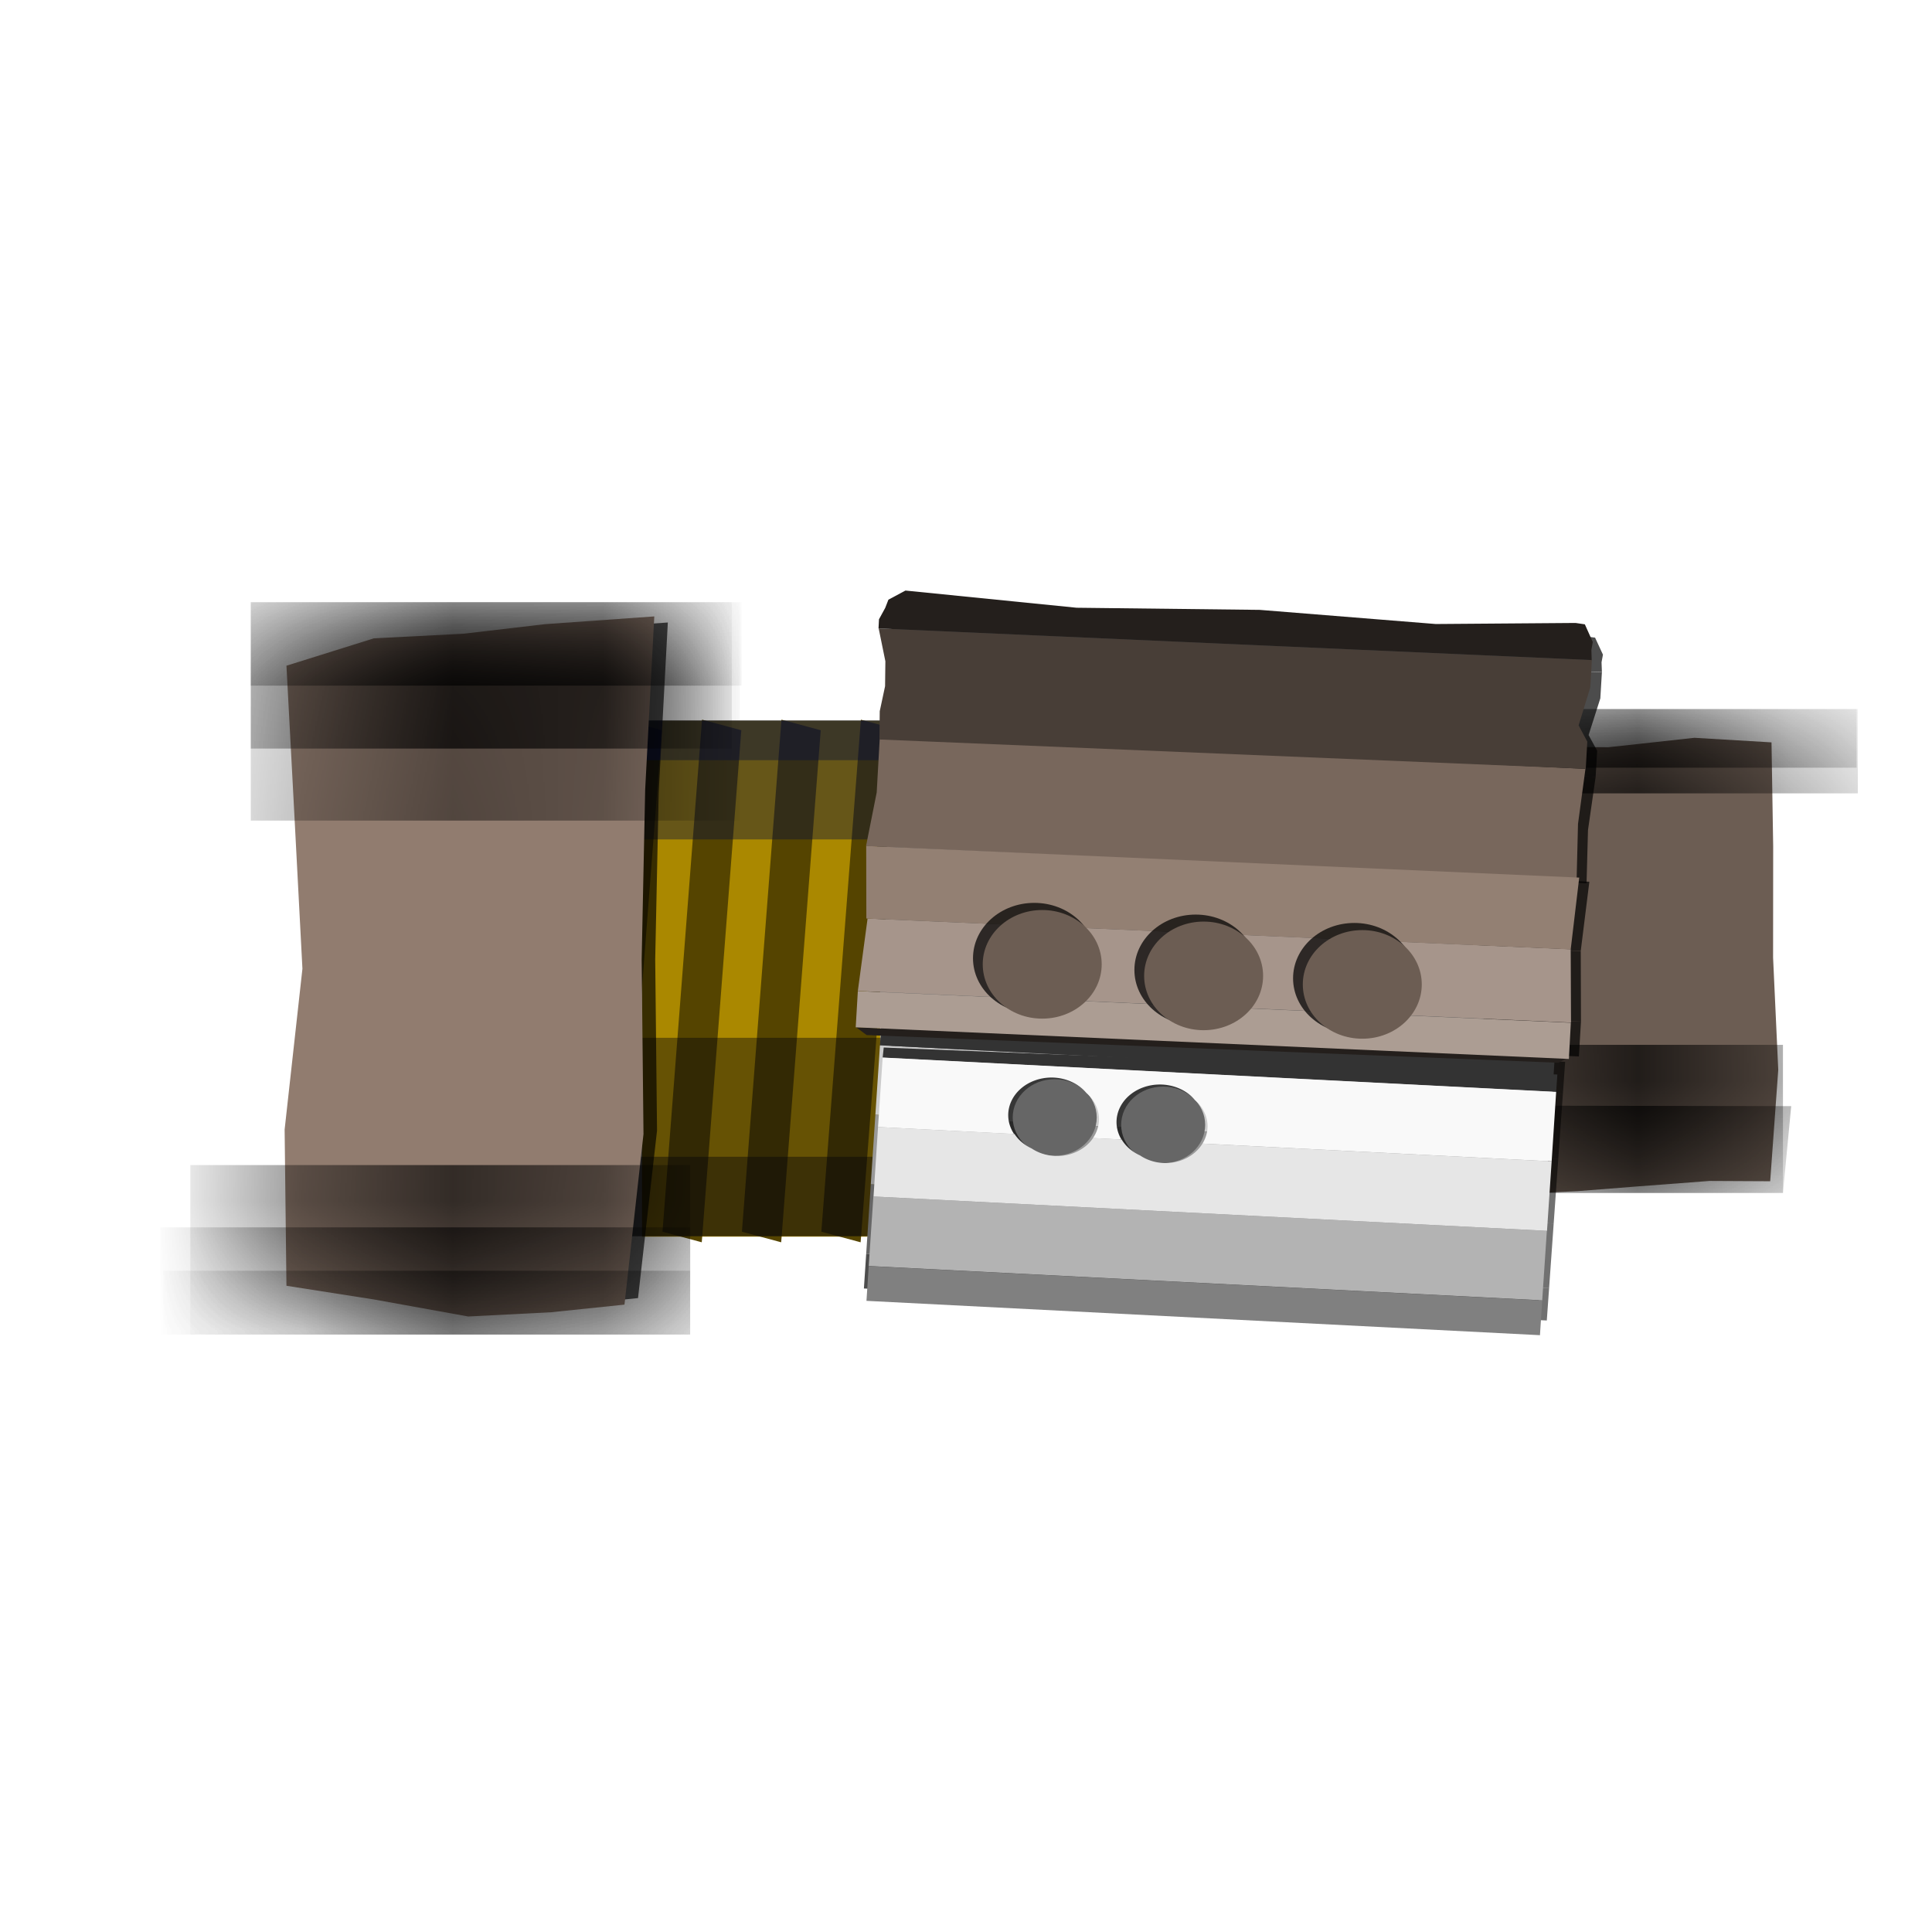<?xml version="1.0" encoding="UTF-8" standalone="no"?>
<svg
   xmlns:dc="http://purl.org/dc/elements/1.1/"
   xmlns:cc="http://creativecommons.org/ns#"
   xmlns:rdf="http://www.w3.org/1999/02/22-rdf-syntax-ns#"
   xmlns:svg="http://www.w3.org/2000/svg"
   xmlns="http://www.w3.org/2000/svg"
   xmlns:sodipodi="http://sodipodi.sourceforge.net/DTD/sodipodi-0.dtd"
   xmlns:inkscape="http://www.inkscape.org/namespaces/inkscape"
   width="48"
   height="48"
   viewBox="0 0 12.7 12.7"
   version="1.1"
   id="svg917"
   inkscape:version="1.0.1 (3bc2e813f5, 2020-09-07)"
   sodipodi:docname="rockThrower.svg"
   inkscape:export-filename="C:\Users\edhoc\Documents\Programming\td_game\client\img\towers\1-rock_thrower\rock_thrower_base.png"
   inkscape:export-xdpi="128"
   inkscape:export-ydpi="128">
  <defs
     id="defs911">
    <mask
       maskUnits="userSpaceOnUse"
       id="mask3263">
      <path
         id="path3265"
         style="fill:#6c5d53;fill-opacity:1;fill-rule:nonzero;stroke-width:0.447;stroke-miterlimit:4;stroke-dasharray:none"
         d="m 9.925,4.879 0.562,-0.032 0.55,0.003 0.573,-0.068 0.514,0.033 0.011,0.741 -6.35e-4,0.794 0.035,0.8 -0.054,0.794 -0.405,-0.002 -0.481,0.04 -0.399,0.034 -0.446,0.022 -0.115,-0.79 -0.115,-0.79 -0.115,-0.79 z"
         sodipodi:nodetypes="ccccccccccccccccc" />
    </mask>
    <mask
       maskUnits="userSpaceOnUse"
       id="mask3263-1">
      <path
         id="path3265-4"
         style="fill:#6c5d53;fill-opacity:1;fill-rule:nonzero;stroke-width:0.447;stroke-miterlimit:4;stroke-dasharray:none"
         d="m 9.925,4.879 0.562,-0.032 0.55,0.003 0.573,-0.068 0.514,0.033 0.011,0.741 -6.35e-4,0.794 0.035,0.8 -0.054,0.794 -0.405,-0.002 -0.481,0.04 -0.399,0.034 -0.446,0.022 -0.115,-0.79 -0.115,-0.79 -0.115,-0.79 z"
         sodipodi:nodetypes="ccccccccccccccccc" />
    </mask>
    <mask
       maskUnits="userSpaceOnUse"
       id="mask3339">
      <path
         id="path3341"
         style="fill:#6c5d53;fill-opacity:1;fill-rule:nonzero;stroke-width:0.447;stroke-miterlimit:4;stroke-dasharray:none"
         d="m 9.925,4.879 0.562,-0.032 0.55,0.003 0.573,-0.068 0.514,0.033 0.011,0.741 -6.35e-4,0.794 0.035,0.8 -0.054,0.794 -0.405,-0.002 -0.481,0.04 -0.399,0.034 -0.446,0.022 L 10.271,7.248 10.156,6.458 10.041,5.669 Z"
         sodipodi:nodetypes="ccccccccccccccccc" />
    </mask>
    <mask
       maskUnits="userSpaceOnUse"
       id="mask3339-7">
      <path
         id="path3341-9"
         style="fill:#6c5d53;fill-opacity:1;fill-rule:nonzero;stroke-width:0.447;stroke-miterlimit:4;stroke-dasharray:none"
         d="m 9.925,4.879 0.562,-0.032 0.55,0.003 0.573,-0.068 0.514,0.033 0.011,0.741 -6.35e-4,0.794 0.035,0.8 -0.054,0.794 -0.405,-0.002 -0.481,0.04 -0.399,0.034 -0.446,0.022 L 10.271,7.248 10.156,6.458 10.041,5.669 Z"
         sodipodi:nodetypes="ccccccccccccccccc" />
    </mask>
    <mask
       maskUnits="userSpaceOnUse"
       id="mask3382">
      <path
         id="path3384"
         style="fill:#6c5d53;fill-opacity:1;fill-rule:nonzero;stroke-width:0.314;stroke-miterlimit:4;stroke-dasharray:none"
         d="M 2.128,4.061 2.712,3.848 3.307,3.813 3.852,3.738 4.582,3.678 4.522,5.027 4.498,6.35 4.51,7.708 4.383,9.037 3.894,9.096 3.341,9.129 2.712,8.996 2.128,8.89 2.117,7.673 2.235,6.421 2.176,5.086 Z"
         sodipodi:nodetypes="ccccccccccccccccc" />
    </mask>
    <mask
       maskUnits="userSpaceOnUse"
       id="mask3382-4">
      <path
         id="path3384-9"
         style="fill:#6c5d53;fill-opacity:1;fill-rule:nonzero;stroke-width:0.314;stroke-miterlimit:4;stroke-dasharray:none"
         d="M 2.128,4.061 2.712,3.848 3.307,3.813 3.852,3.738 4.582,3.678 4.522,5.027 4.498,6.35 4.51,7.708 4.383,9.037 3.894,9.096 3.341,9.129 2.712,8.996 2.128,8.89 2.117,7.673 2.235,6.421 2.176,5.086 Z"
         sodipodi:nodetypes="ccccccccccccccccc" />
    </mask>
    <mask
       maskUnits="userSpaceOnUse"
       id="mask3382-4-1">
      <path
         id="path3384-9-5"
         style="fill:#6c5d53;fill-opacity:1;fill-rule:nonzero;stroke-width:0.314;stroke-miterlimit:4;stroke-dasharray:none"
         d="M 2.128,4.061 2.712,3.848 3.307,3.813 3.852,3.738 4.582,3.678 4.522,5.027 4.498,6.35 4.51,7.708 4.383,9.037 3.894,9.096 3.341,9.129 2.712,8.996 2.128,8.89 2.117,7.673 2.235,6.421 2.176,5.086 Z"
         sodipodi:nodetypes="ccccccccccccccccc" />
    </mask>
    <mask
       maskUnits="userSpaceOnUse"
       id="mask3445">
      <path
         id="path3447"
         style="fill:#917c6f;fill-opacity:1;fill-rule:nonzero;stroke-width:0.314;stroke-miterlimit:4;stroke-dasharray:none"
         d="M 2.128,4.061 2.712,3.848 3.307,3.813 3.852,3.738 4.582,3.678 4.522,5.027 4.498,6.35 4.51,7.708 4.383,9.037 3.894,9.096 3.341,9.129 2.712,8.996 2.128,8.89 2.117,7.673 2.235,6.421 2.176,5.086 Z"
         sodipodi:nodetypes="ccccccccccccccccc" />
    </mask>
    <mask
       maskUnits="userSpaceOnUse"
       id="mask3445-6">
      <path
         id="path3447-1"
         style="fill:#917c6f;fill-opacity:1;fill-rule:nonzero;stroke-width:0.314;stroke-miterlimit:4;stroke-dasharray:none"
         d="M 2.128,4.061 2.712,3.848 3.307,3.813 3.852,3.738 4.582,3.678 4.522,5.027 4.498,6.35 4.51,7.708 4.383,9.037 3.894,9.096 3.341,9.129 2.712,8.996 2.128,8.89 2.117,7.673 2.235,6.421 2.176,5.086 Z"
         sodipodi:nodetypes="ccccccccccccccccc" />
    </mask>
    <mask
       maskUnits="userSpaceOnUse"
       id="mask3445-6-5">
      <path
         id="path3447-1-9"
         style="fill:#917c6f;fill-opacity:1;fill-rule:nonzero;stroke-width:0.314;stroke-miterlimit:4;stroke-dasharray:none"
         d="M 2.128,4.061 2.712,3.848 3.307,3.813 3.852,3.738 4.582,3.678 4.522,5.027 4.498,6.35 4.51,7.708 4.383,9.037 3.894,9.096 3.341,9.129 2.712,8.996 2.128,8.89 2.117,7.673 2.235,6.421 2.176,5.086 Z"
         sodipodi:nodetypes="ccccccccccccccccc" />
    </mask>
  </defs>
  <sodipodi:namedview
     id="base"
     pagecolor="#ffffff"
     bordercolor="#666666"
     borderopacity="1.0"
     inkscape:pageopacity="0.0"
     inkscape:pageshadow="2"
     inkscape:zoom="11.31"
     inkscape:cx="8.038906"
     inkscape:cy="22.682244"
     inkscape:document-units="mm"
     inkscape:current-layer="layer1"
     inkscape:document-rotation="0"
     showgrid="true"
     units="px"
     objecttolerance="10000"
     guidetolerance="10000"
     inkscape:pagecheckerboard="true"
     inkscape:window-width="1920"
     inkscape:window-height="1002"
     inkscape:window-x="-8"
     inkscape:window-y="-8"
     inkscape:window-maximized="1"
     inkscape:snap-object-midpoints="true"
     inkscape:snap-center="false"
     inkscape:snap-others="true"
     inkscape:snap-midpoints="true"
     inkscape:snap-nodes="false"
     inkscape:object-nodes="false">
    <inkscape:grid
       type="xygrid"
       id="grid919"
       empspacing="8"
       dotted="false" />
  </sodipodi:namedview>
  <g
     inkscape:label="Layer 1"
     inkscape:groupmode="layer"
     id="layer1">
    <circle
       style="fill:#a05a2c;stroke-width:0.265"
       id="path856-9"
       cx="14.821"
       cy="-6.964"
       r="4.233" />
    <path
       id="rect1574-3"
       style="fill:#918a6f;stroke-width:0.265"
       d="m -9.26,5.821 0.794,0.265 1.058,-0.265 0.265,0.529 0.265,0.529 -0.265,1.058 -0.529,0.265 -1.191,-2e-7 -0.397,2e-7 L -9.79,7.673 -9.525,7.144 -9.79,6.35 Z"
       sodipodi:nodetypes="ccccccccccccc" />
    <path
       id="rect1574-5-6"
       style="fill:#484537;stroke-width:0.265"
       d="M -9.26,5.821 -8.467,6.085 -7.408,5.821 -8.202,6.35 l -0.529,0.529 -0.265,0.794 0.132,0.529 -0.397,2e-7 L -9.79,7.673 -9.525,7.144 -9.79,6.35 Z"
       sodipodi:nodetypes="cccccccccccc" />
    <path
       id="rect1574"
       style="fill:#918a6f;stroke-width:0.265"
       d="m -8.315,2.19 0.596,0.587 1.067,0.228 0.005,0.592 0.005,0.592 -0.703,0.834 -0.592,0.005 -1.069,-0.524 -0.356,-0.175 -0.242,-0.708 0.47,-0.359 0.112,-0.829 z"
       sodipodi:nodetypes="ccccccccccccc" />
    <path
       id="rect1574-5"
       style="fill:#484537;stroke-width:0.265"
       d="m -8.315,2.19 0.596,0.587 1.067,0.228 -0.946,0.126 -0.708,0.242 -0.587,0.596 -0.114,0.533 -0.356,-0.175 -0.242,-0.708 0.47,-0.359 0.112,-0.829 z"
       sodipodi:nodetypes="cccccccccccc" />
    <path
       id="rect1539"
       style="fill:#784421;stroke-width:0.294"
       d="M -8.731,0.265 -6.615,3.3333332e-8 -5.292,2.117 -8.202,2.91 Z"
       sodipodi:nodetypes="ccccc" />
    <path
       id="rect1544"
       style="fill:#502d16;stroke-width:0.265"
       d="M -8.731,0.265 -8.202,2.91 -8.467,3.704 -8.731,3.175 Z"
       sodipodi:nodetypes="ccccc" />
    <path
       id="rect1548"
       style="fill:#a05a2c;stroke-width:0.265"
       d="m -8.202,2.91 2.91,-0.794 -2.381,1.323 -0.794,0.265 z"
       sodipodi:nodetypes="ccccc" />
    <path
       id="rect1539-5"
       style="fill:#784421;stroke-width:0.293"
       d="m -8.731,10.32 2.117,0.263 1.323,-2.105 -2.91,-0.789 z"
       sodipodi:nodetypes="ccccc" />
    <path
       id="rect1544-3"
       style="fill:#502d16;stroke-width:0.264"
       d="M -8.731,10.32 -8.202,7.689 -8.467,6.9 -8.731,7.426 Z"
       sodipodi:nodetypes="ccccc" />
    <path
       id="rect1548-1"
       style="fill:#a05a2c;stroke-width:0.264"
       d="M -8.202,7.689 -5.292,8.478 -7.673,7.163 -8.467,6.9 Z"
       sodipodi:nodetypes="ccccc" />
    <path
       style="fill:none;stroke:#000000;stroke-width:0.265px;stroke-linecap:butt;stroke-linejoin:miter;stroke-opacity:1"
       d="m -8.467,1.852 c -16.669,3.704 10e-8,6.615 10e-8,6.615"
       id="path1572"
       sodipodi:nodetypes="cc" />
    <path
       id="rect1539-0"
       style="fill:#b3b3b3;stroke-width:0.294"
       d="M 15.346,0.794 17.462,0.529 18.785,2.646 15.875,3.44 Z"
       sodipodi:nodetypes="ccccc" />
    <path
       id="rect1544-7"
       style="fill:#4d4d4d;stroke-width:0.265"
       d="m 15.346,0.794 0.529,2.646 -0.265,0.794 -0.265,-0.529 z"
       sodipodi:nodetypes="ccccc" />
    <path
       id="rect1548-5"
       style="fill:#ececec;stroke-width:0.265"
       d="m 15.875,3.44 2.91,-0.794 -2.381,1.323 -0.794,0.265 z"
       sodipodi:nodetypes="ccccc" />
    <path
       id="rect1539-5-9"
       style="fill:#b3b3b3;stroke-width:0.293"
       d="M 15.346,10.849 17.462,11.113 18.785,9.007 15.875,8.218 Z"
       sodipodi:nodetypes="ccccc" />
    <path
       id="rect1544-3-8"
       style="fill:#4d4d4d;stroke-width:0.264"
       d="m 15.346,10.849 0.529,-2.631 -0.265,-0.789 -0.265,0.526 z"
       sodipodi:nodetypes="ccccc" />
    <path
       id="rect1548-1-9"
       style="fill:#ececec;stroke-width:0.264"
       d="m 15.875,8.218 2.91,0.789 -2.381,-1.316 -0.794,-0.263 z"
       sodipodi:nodetypes="ccccc" />
    <ellipse
       style="fill:#000000;fill-opacity:0.859;stroke-width:0.266"
       id="path856-0"
       cx="-12.7"
       cy="14.023"
       rx="4.267"
       ry="4.233" />
    <circle
       style="fill:#a05a2c;stroke-width:0.265"
       id="path856"
       cx="-6.879"
       cy="14.552"
       r="4.233" />
    <path
       id="rect858"
       style="fill:#917c6f;fill-opacity:1;stroke-width:0.265"
       d="m 10.054,-8.996 1.587,2e-7 v 0.529 h 2.381 v -0.529 l 2.977,-2e-7 2.051,2e-7 V -8.731 h 0.529 v -0.265 h 1.587 l -0.265,0.794 v 1.323 1.058 l 0.265,0.794 h -1.587 -1.323 V -4.763 H 16.933 V -5.821 H 15.61 V -4.763 l -2.778,-5e-7 H 11.443 10.054 L 10.319,-5.821 V -6.879 -7.938 Z"
       sodipodi:nodetypes="ccccccccccccccccccccccccccccc" />
    <path
       id="rect2835"
       style="fill:#6c5d53;fill-opacity:1;fill-rule:nonzero;stroke-width:0.265;stroke-miterlimit:4;stroke-dasharray:none"
       d="m 10.054,-8.996 1.587,2e-7 v 0.529 h 2.381 v -0.529 c -6.876,3.1e-6 4.564,0 5.027,0 V -8.731 h 0.529 v -0.265 h 1.587 l -0.265,0.794 V -7.938 l -2.514,-3e-7 h -1.389 -1.389 -1.389 -1.389 -1.389 l -1.124,3e-7 z"
       sodipodi:nodetypes="cccccccccccccccccccc" />
    <path
       id="rect2796"
       style="fill:#6c5d53;fill-opacity:1;fill-rule:nonzero;stroke-width:0.265;stroke-miterlimit:4;stroke-dasharray:none"
       d="m 10.319,-6.085 h 10.583 l 0.265,1.058 H 18.256 V -4.763 H 16.933 V -5.821 H 15.61 V -4.763 L 11.443,-4.796 10.054,-4.763 Z"
       sodipodi:nodetypes="cccccccccccc" />
    <path
       id="rect2796-9"
       style="fill:#483e37;fill-opacity:1;fill-rule:nonzero;stroke-width:0.265;stroke-miterlimit:4;stroke-dasharray:none"
       d="m 10.319,-5.292 h 10.583 l 0.265,0.265 H 18.256 v 0.265 h -1.323 v -0.529 h -1.323 v 0.529 l -4.167,-0.033 -1.389,0.033 z"
       sodipodi:nodetypes="cccccccccccc" />
    <rect
       style="fill:#c8beb7;fill-opacity:1;fill-rule:nonzero;stroke-width:0.265;stroke-miterlimit:4;stroke-dasharray:none"
       id="rect2814"
       width="10.583"
       height="0.794"
       x="10.319"
       y="-7.408" />
    <rect
       style="fill:#e3dedb;fill-opacity:1;fill-rule:nonzero;stroke-width:0.265;stroke-miterlimit:4;stroke-dasharray:none"
       id="rect2818"
       width="10.583"
       height="0.265"
       x="10.319"
       y="-7.144" />
    <path
       id="rect2796-9-5"
       style="fill:#241f1c;fill-opacity:1;fill-rule:nonzero;stroke-width:0.265;stroke-miterlimit:4;stroke-dasharray:none"
       d="m 10.319,-5.027 h 10.848 v -3e-7 H 18.256 v 0.265 h -1.323 v -0.265 h -1.323 v 0.265 l -4.167,-0.033 -1.389,0.033 z"
       sodipodi:nodetypes="cccccccccccc" />
    <path
       id="rect2859"
       style="fill:#6c5d53;fill-opacity:1;fill-rule:nonzero;stroke-width:0.426;stroke-miterlimit:4;stroke-dasharray:none"
       d="m 9.477,4.939 0.554,-0.03 0.542,0.003 0.565,-0.062 0.507,0.03 0.011,0.683 -6.15e-4,0.732 0.034,0.738 -0.053,0.732 -0.399,-0.002 -0.474,0.036 -0.393,0.031 L 9.931,7.851 9.817,7.123 9.704,6.395 9.591,5.667 Z"
       sodipodi:nodetypes="ccccccccccccccccc" />
    <g
       id="g3105"
       transform="matrix(0.986,0,0,0.986,-0.215,0.042)">
      <rect
         style="fill:#aa8800;fill-opacity:1;fill-rule:nonzero;stroke-width:0.331;stroke-miterlimit:4;stroke-dasharray:none"
         id="rect2855"
         width="1.588"
         height="3.44"
         x="4.498"
         y="4.762" />
      <rect
         style="fill:#554400;fill-opacity:1;fill-rule:nonzero;stroke-width:0.365;stroke-miterlimit:4;stroke-dasharray:none"
         id="rect2958-3"
         width="0.271"
         height="3.424"
         x="4.803"
         y="3.517"
         transform="matrix(0.966,0.26,-0.077,0.997,0,0)" />
      <rect
         style="fill:#554400;fill-opacity:1;fill-rule:nonzero;stroke-width:0.365;stroke-miterlimit:4;stroke-dasharray:none"
         id="rect2958"
         width="0.271"
         height="3.424"
         x="6.414"
         y="3.097"
         transform="matrix(0.966,0.26,-0.077,0.997,0,0)" />
      <rect
         style="fill:#554400;fill-opacity:1;fill-rule:nonzero;stroke-width:0.365;stroke-miterlimit:4;stroke-dasharray:none"
         id="rect2954"
         width="0.271"
         height="3.424"
         x="5.34"
         y="3.377"
         transform="matrix(0.966,0.26,-0.077,0.997,0,0)" />
      <rect
         style="fill:#554400;fill-opacity:1;fill-rule:nonzero;stroke-width:0.365;stroke-miterlimit:4;stroke-dasharray:none"
         id="rect2956"
         width="0.271"
         height="3.424"
         x="5.877"
         y="3.237"
         transform="matrix(0.966,0.26,-0.077,0.997,0,0)" />
    </g>
    <rect
       style="fill:#00020c;fill-opacity:0.399;fill-rule:nonzero;stroke-width:0.261;stroke-miterlimit:4;stroke-dasharray:none"
       id="rect3167"
       width="3.129"
       height="1.304"
       x="3.175"
       y="6.822" />
    <rect
       style="fill:#00020c;fill-opacity:0.399;fill-rule:nonzero;stroke-width:0.165;stroke-miterlimit:4;stroke-dasharray:none"
       id="rect3167-6"
       width="3.129"
       height="0.522"
       x="3.436"
       y="7.604" />
    <rect
       style="fill:#000b3c;fill-opacity:0.399;fill-rule:nonzero;stroke-width:0.202;stroke-miterlimit:4;stroke-dasharray:none"
       id="rect3167-9"
       width="3.129"
       height="0.782"
       x="3.436"
       y="4.736" />
    <path
       id="rect2853-8"
       style="fill:#000000;fill-opacity:0.669;fill-rule:nonzero;stroke-width:0.284;stroke-miterlimit:4;stroke-dasharray:none"
       d="M 1.972,4.409 2.547,4.233 3.134,4.204 3.671,4.141 4.39,4.092 4.33,5.21 4.307,6.306 4.319,7.432 4.194,8.533 3.712,8.581 3.166,8.609 2.547,8.498 1.972,8.41 1.96,7.402 2.077,6.365 2.018,5.259 Z"
       sodipodi:nodetypes="ccccccccccccccccc" />
    <rect
       style="fill:#000b3c;fill-opacity:0.399;fill-rule:nonzero;stroke-width:0.117;stroke-miterlimit:4;stroke-dasharray:none"
       id="rect3167-63"
       width="3.129"
       height="0.261"
       x="3.436"
       y="4.736" />
    <path
       id="rect2853"
       style="fill:#917c6f;fill-opacity:1;fill-rule:nonzero;stroke-width:0.287;stroke-miterlimit:4;stroke-dasharray:none"
       d="M 1.883,4.376 2.458,4.196 3.045,4.166 3.582,4.103 4.301,4.052 4.241,5.191 4.218,6.308 4.23,7.455 4.105,8.576 3.623,8.626 3.078,8.654 2.458,8.542 1.883,8.452 1.871,7.425 1.988,6.368 1.929,5.241 Z"
       sodipodi:nodetypes="ccccccccccccccccc" />
    <rect
       style="fill:#000000;fill-opacity:0.694;fill-rule:nonzero;stroke-width:0.265;stroke-miterlimit:4;stroke-dasharray:none"
       id="rect3167-0"
       width="3.208"
       height="1.056"
       x="8.988"
       y="6.971"
       mask="url(#mask3263)"
       transform="matrix(0.986,0,0,0.922,-0.305,0.441)" />
    <path
       id="rect3167-0-2"
       mask="url(#mask3263-1)"
       style="fill:#000000;fill-opacity:0.754;fill-rule:nonzero;stroke-width:0.265;stroke-miterlimit:4;stroke-dasharray:none"
       d="m 9.054,7.402 3.197,0.006 -0.055,0.619 H 9.021 Z"
       sodipodi:nodetypes="ccccc"
       transform="matrix(0.986,0,0,0.922,-0.305,0.441)" />
    <g
       id="g3091-8"
       transform="matrix(1.042,0.044,-0.052,0.868,-0.291,0.508)"
       style="fill:#000000;fill-opacity:0.702">
      <path
         id="rect2857-9"
         style="fill:#000000;fill-opacity:0.702;fill-rule:nonzero;stroke-width:0.126;stroke-miterlimit:4;stroke-dasharray:none"
         d="m 6.132,4.748 4.451,0.014 -0.028,0.404 0.011,0.402 -4.482,-0.012 0.048,-0.393 z"
         sodipodi:nodetypes="ccccccc" />
      <path
         id="rect2985-3-4"
         style="fill:#000000;fill-opacity:0.702;fill-rule:nonzero;stroke-width:0.375;stroke-miterlimit:4;stroke-dasharray:none"
         d="m 6.121,6.084 4.434,-0.002 0.028,0.533 H 6.085 Z"
         sodipodi:nodetypes="ccccc" />
      <path
         id="rect2981-4"
         style="fill:#000000;fill-opacity:0.702;fill-rule:nonzero;stroke-width:0.229;stroke-miterlimit:4;stroke-dasharray:none"
         d="m 6.085,3.969 h 4.498 v 0.198 l -0.06,0.281 0.06,0.116 v 0.198 l -4.454,0.014 -0.008,-0.206 0.024,-0.184 -0.007,-0.182 z"
         sodipodi:nodetypes="ccccccccccc" />
      <path
         id="rect2983-4"
         style="fill:#000000;fill-opacity:0.702;fill-rule:nonzero;stroke-width:0.265;stroke-miterlimit:4;stroke-dasharray:none"
         d="m 6.241,3.685 1.083,0.07 1.153,-0.044 1.113,0.046 0.879,-0.053 0.058,0.006 0.056,0.126 -0.006,0.058 0.006,0.074 H 6.085 v -0.066 l 0.035,-0.085 0.017,-0.061 z"
         sodipodi:nodetypes="cccccccccccccc" />
      <path
         id="rect2985-5"
         style="fill:#000000;fill-opacity:0.702;fill-rule:nonzero;stroke-width:0.265;stroke-miterlimit:4;stroke-dasharray:none"
         d="M 6.085,6.615 H 10.583 V 6.879 H 6.085 Z" />
      <path
         id="rect2985-3-7-2"
         style="fill:#000000;fill-opacity:0.702;fill-rule:nonzero;stroke-width:0.375;stroke-miterlimit:4;stroke-dasharray:none"
         d="m 6.085,5.556 h 4.498 l -0.028,0.525 -4.442,0.003 z"
         sodipodi:nodetypes="ccccc" />
    </g>
    <g
       id="g3098-3"
       transform="matrix(0.984,0.047,-0.057,0.803,0.267,0.959)"
       style="fill:#000000;fill-opacity:0.556">
      <rect
         style="fill:#000000;fill-opacity:0.556;fill-rule:nonzero;stroke-width:0.119;stroke-miterlimit:4;stroke-dasharray:none"
         id="rect2861-3"
         width="4.498"
         height="0.529"
         x="6.085"
         y="7.144" />
      <rect
         style="fill:#000000;fill-opacity:0.556;fill-rule:nonzero;stroke-width:0.194;stroke-miterlimit:4;stroke-dasharray:none"
         id="rect2861-9-6"
         width="4.498"
         height="0.529"
         x="6.085"
         y="8.202" />
      <rect
         style="fill:#000000;fill-opacity:0.556;fill-rule:nonzero;stroke-width:0.237;stroke-miterlimit:4;stroke-dasharray:none"
         id="rect2861-9-5-7"
         width="4.498"
         height="0.265"
         x="6.085"
         y="8.731" />
      <rect
         style="fill:#000000;fill-opacity:0.556;fill-rule:nonzero;stroke-width:0.265;stroke-miterlimit:4;stroke-dasharray:none"
         id="rect2987-2"
         width="4.498"
         height="0.265"
         x="6.085"
         y="6.879" />
      <rect
         style="fill:#000000;fill-opacity:0.556;fill-rule:nonzero;stroke-width:0.194;stroke-miterlimit:4;stroke-dasharray:none"
         id="rect2861-9-2-9"
         width="4.498"
         height="0.529"
         x="6.085"
         y="7.673" />
    </g>
    <g
       id="g3098"
       transform="matrix(0.984,0.05,-0.057,0.863,0.204,0.402)">
      <rect
         style="fill:#cccccc;fill-opacity:1;fill-rule:nonzero;stroke-width:0.119;stroke-miterlimit:4;stroke-dasharray:none"
         id="rect2861"
         width="4.498"
         height="0.529"
         x="6.085"
         y="7.144" />
      <rect
         style="fill:#666666;fill-opacity:1;fill-rule:nonzero;stroke-width:0.194;stroke-miterlimit:4;stroke-dasharray:none"
         id="rect2861-9"
         width="4.498"
         height="0.529"
         x="6.085"
         y="8.202" />
      <rect
         style="fill:#4d4d4d;fill-opacity:1;fill-rule:nonzero;stroke-width:0.237;stroke-miterlimit:4;stroke-dasharray:none"
         id="rect2861-9-5"
         width="4.498"
         height="0.265"
         x="6.085"
         y="8.731" />
      <rect
         style="fill:#333333;fill-opacity:1;fill-rule:nonzero;stroke-width:0.265;stroke-miterlimit:4;stroke-dasharray:none"
         id="rect2987"
         width="4.498"
         height="0.265"
         x="6.085"
         y="6.879" />
      <rect
         style="fill:#999999;fill-opacity:1;fill-rule:nonzero;stroke-width:0.194;stroke-miterlimit:4;stroke-dasharray:none"
         id="rect2861-9-2"
         width="4.498"
         height="0.529"
         x="6.085"
         y="7.673" />
    </g>
    <g
       id="g3575"
       transform="matrix(0.986,0,0,0.899,-3.614,-3.045)">
      <ellipse
         style="fill:#000000;fill-opacity:0.73;fill-rule:nonzero;stroke-width:0.192;stroke-miterlimit:4;stroke-dasharray:none"
         id="path2921-7-3"
         cx="10.66"
         cy="11.527"
         rx="0.289"
         ry="0.286" />
      <circle
         style="fill:#666666;fill-opacity:1;fill-rule:nonzero;stroke-width:0.187;stroke-miterlimit:4;stroke-dasharray:none"
         id="path2921-2"
         cx="10.697"
         cy="11.558"
         r="0.28" />
      <ellipse
         style="fill:#000000;fill-opacity:0.73;fill-rule:nonzero;stroke-width:0.192;stroke-miterlimit:4;stroke-dasharray:none"
         id="path2921-7-51"
         cx="11.383"
         cy="11.58"
         rx="0.289"
         ry="0.286" />
      <circle
         style="fill:#666666;fill-opacity:1;fill-rule:nonzero;stroke-width:0.187;stroke-miterlimit:4;stroke-dasharray:none"
         id="path2921-5"
         cx="11.42"
         cy="11.612"
         r="0.28" />
    </g>
    <rect
       style="fill:#000000;fill-opacity:0.786;fill-rule:nonzero;stroke-width:0.265;stroke-miterlimit:4;stroke-dasharray:none"
       id="rect3337"
       width="3.608"
       height="0.601"
       x="9.087"
       y="4.577"
       mask="url(#mask3339)"
       transform="matrix(0.986,0,0,0.922,-0.305,0.441)" />
    <rect
       style="fill:#000000;fill-opacity:0.903;fill-rule:nonzero;stroke-width:0.265;stroke-miterlimit:4;stroke-dasharray:none"
       id="rect3337-0"
       width="3.6"
       height="0.418"
       x="9.087"
       y="4.577"
       mask="url(#mask3339-7)"
       transform="matrix(0.986,0,0,0.922,-0.305,0.441)" />
    <path
       id="rect2857"
       style="fill:#78675c;fill-opacity:1;fill-rule:nonzero;stroke-width:0.123;stroke-miterlimit:4;stroke-dasharray:none"
       d="M 5.784,4.835 10.422,5.054 10.373,5.416 10.364,5.779 5.693,5.561 5.763,5.209 Z"
       sodipodi:nodetypes="ccccccc" />
    <path
       id="rect2985-3"
       style="fill:#a6958b;fill-opacity:1;fill-rule:nonzero;stroke-width:0.364;stroke-miterlimit:4;stroke-dasharray:none"
       d="m 5.703,6.038 4.622,0.202 0.002,0.482 -4.688,-0.208 z"
       sodipodi:nodetypes="ccccc" />
    <path
       id="rect2981"
       style="fill:#483e37;fill-opacity:1;fill-rule:nonzero;stroke-width:0.223;stroke-miterlimit:4;stroke-dasharray:none"
       d="m 5.776,4.131 4.688,0.208 -0.01,0.179 -0.077,0.25 0.057,0.107 -0.01,0.179 -4.643,-0.193 0.002,-0.186 0.035,-0.164 0.002,-0.164 z"
       sodipodi:nodetypes="ccccccccccc" />
    <path
       id="rect2983"
       style="fill:#241f1c;fill-opacity:1;fill-rule:nonzero;stroke-width:0.257;stroke-miterlimit:4;stroke-dasharray:none"
       d="m 5.952,3.882 1.125,0.113 1.204,0.014 1.157,0.093 0.919,-0.007 0.061,0.009 0.052,0.116 -0.009,0.052 0.002,0.067 -4.688,-0.208 0.003,-0.06 0.041,-0.075 0.021,-0.054 z"
       sodipodi:nodetypes="cccccccccccccc" />
    <path
       id="rect2985-3-7"
       style="fill:#938073;fill-opacity:1;fill-rule:nonzero;stroke-width:0.364;stroke-miterlimit:4;stroke-dasharray:none"
       d="M 5.694,5.561 10.381,5.769 10.325,6.241 5.695,6.038 Z"
       sodipodi:nodetypes="ccccc" />
    <path
       id="rect2983-9"
       style="fill:#241f1c;fill-opacity:1;fill-rule:nonzero;stroke-width:0.257;stroke-miterlimit:4;stroke-dasharray:none"
       d="M 5.628,6.753 10.312,6.95 10.245,6.986 5.697,6.804 Z"
       sodipodi:nodetypes="ccccc" />
    <path
       id="rect2985"
       style="fill:#ac9d93;fill-opacity:1;fill-rule:nonzero;stroke-width:0.257;stroke-miterlimit:4;stroke-dasharray:none"
       d="M 5.639,6.515 10.326,6.723 10.313,6.961 5.625,6.753 Z" />
    <ellipse
       style="fill:#000000;fill-opacity:0.73;fill-rule:nonzero;stroke-width:0.256;stroke-miterlimit:4;stroke-dasharray:none"
       id="path2921-7"
       cx="7.86"
       cy="6.376"
       rx="0.403"
       ry="0.364" />
    <ellipse
       style="fill:#6c5d53;fill-opacity:1;fill-rule:nonzero;stroke-width:0.249;stroke-miterlimit:4;stroke-dasharray:none"
       id="path2921"
       cx="7.912"
       cy="6.415"
       rx="0.391"
       ry="0.357" />
    <rect
       style="fill:#000000;fill-opacity:0.649;fill-rule:nonzero;stroke-width:0.265;stroke-miterlimit:4;stroke-dasharray:none"
       id="rect3365"
       width="3.333"
       height="1.32"
       x="1.487"
       y="7.951"
       mask="url(#mask3382)"
       transform="matrix(0.986,0,0,0.844,-0.215,0.948)" />
    <rect
       style="fill:#000000;fill-opacity:0.649;fill-rule:nonzero;stroke-width:0.265;stroke-miterlimit:4;stroke-dasharray:none"
       id="rect3365-1"
       width="3.533"
       height="0.835"
       x="1.286"
       y="8.436"
       mask="url(#mask3382-4)"
       transform="matrix(0.986,0,0,0.844,-0.215,0.948)" />
    <rect
       style="fill:#000000;fill-opacity:0.649;fill-rule:nonzero;stroke-width:0.265;stroke-miterlimit:4;stroke-dasharray:none"
       id="rect3365-1-9"
       width="3.512"
       height="0.497"
       x="1.307"
       y="8.774"
       mask="url(#mask3382-4-1)"
       transform="matrix(0.986,0,0,0.844,-0.215,0.948)" />
    <rect
       style="fill:#000000;fill-opacity:0.44;fill-rule:nonzero;stroke-width:0.265;stroke-miterlimit:4;stroke-dasharray:none"
       id="rect3428"
       width="3.26"
       height="1.701"
       x="1.89"
       y="3.567"
       mask="url(#mask3445)"
       transform="matrix(0.986,0,0,0.844,-0.215,0.948)" />
    <rect
       style="fill:#000000;fill-opacity:0.73;fill-rule:nonzero;stroke-width:0.265;stroke-miterlimit:4;stroke-dasharray:none"
       id="rect3428-1"
       width="3.207"
       height="1.14"
       x="1.89"
       y="3.567"
       mask="url(#mask3445-6)"
       transform="matrix(0.986,0,0,0.844,-0.215,0.948)" />
    <rect
       style="fill:#000000;fill-opacity:0.73;fill-rule:nonzero;stroke-width:0.265;stroke-miterlimit:4;stroke-dasharray:none"
       id="rect3428-1-1"
       width="3.272"
       height="0.65"
       x="1.89"
       y="3.567"
       mask="url(#mask3445-6-5)"
       transform="matrix(0.986,0,0,0.844,-0.215,0.948)" />
    <ellipse
       style="fill:#000000;fill-opacity:0.73;fill-rule:nonzero;stroke-width:0.256;stroke-miterlimit:4;stroke-dasharray:none"
       id="path2921-7-5"
       cx="6.799"
       cy="6.299"
       rx="0.403"
       ry="0.364" />
    <ellipse
       style="fill:#6c5d53;fill-opacity:1;fill-rule:nonzero;stroke-width:0.249;stroke-miterlimit:4;stroke-dasharray:none"
       id="path2921-8"
       cx="6.851"
       cy="6.339"
       rx="0.391"
       ry="0.357" />
    <ellipse
       style="fill:#000000;fill-opacity:0.73;fill-rule:nonzero;stroke-width:0.256;stroke-miterlimit:4;stroke-dasharray:none"
       id="path2921-7-0"
       cx="8.903"
       cy="6.431"
       rx="0.403"
       ry="0.364" />
    <ellipse
       style="fill:#6c5d53;fill-opacity:1;fill-rule:nonzero;stroke-width:0.249;stroke-miterlimit:4;stroke-dasharray:none"
       id="path2921-3"
       cx="8.955"
       cy="6.471"
       rx="0.391"
       ry="0.357" />
    <g
       id="g3809"
       transform="matrix(0.986,0,0,0.865,2.511,-3.994)">
      <g
         id="g3816"
         transform="translate(-0.711,-2.646)"
         inkscape:export-filename="C:\Users\edhoc\Documents\Programming\td_game\client\img\towers\1-rock_thrower\rock_thrower_base.png"
         inkscape:export-xdpi="96"
         inkscape:export-ydpi="96">
        <path
           id="rect2987-6"
           style="fill:#333333;fill-opacity:1;fill-rule:nonzero;stroke-width:0.265;stroke-miterlimit:4;stroke-dasharray:none"
           d="m 4.056,15.224 4.491,0.205 -0.008,0.133 -4.49,-0.261 z"
           sodipodi:nodetypes="ccccc" />
        <path
           id="rect2861-8"
           style="fill:#f9f9f9;fill-opacity:1;fill-rule:nonzero;stroke-width:0.119;stroke-miterlimit:4;stroke-dasharray:none"
           d="m 4.049,15.3 -0.031,0.528 0.907,0.053 a 0.289,0.286 0 0 1 -0.039,-0.143 0.289,0.286 0 0 1 0.288,-0.286 0.289,0.286 0 0 1 0.233,0.117 0.28,0.28 0 0 1 0.084,0.2 0.28,0.28 0 0 1 -0.04,0.143 l 0.19,0.011 a 0.289,0.286 0 0 1 -0.033,-0.132 0.289,0.286 0 0 1 0.289,-0.286 0.289,0.286 0 0 1 0.234,0.118 0.28,0.28 0 0 1 0.084,0.199 0.28,0.28 0 0 1 -0.034,0.132 l 2.328,0.135 0.03,-0.528 z" />
        <path
           id="rect2861-9-1"
           style="fill:#b3b3b3;fill-opacity:1;fill-rule:nonzero;stroke-width:0.194;stroke-miterlimit:4;stroke-dasharray:none"
           d="m 3.987,16.356 4.49,0.261 -0.031,0.528 -4.49,-0.261 z" />
        <path
           id="rect2861-9-5-9"
           style="fill:#808080;fill-opacity:1;fill-rule:nonzero;stroke-width:0.237;stroke-miterlimit:4;stroke-dasharray:none"
           d="m 3.956,16.885 4.49,0.261 -0.015,0.264 -4.49,-0.261 z" />
        <path
           id="rect2861-9-2-8"
           style="fill:#e6e6e6;fill-opacity:1;fill-rule:nonzero;stroke-width:0.194;stroke-miterlimit:4;stroke-dasharray:none"
           d="m 4.018,15.828 -0.03,0.528 4.49,0.261 0.031,-0.528 -2.328,-0.135 a 0.28,0.28 0 0 1 -0.246,0.148 0.28,0.28 0 0 1 -0.17,-0.058 0.289,0.286 0 0 1 -0.001,-5.17e-4 0.289,0.286 0 0 1 -0.122,-0.121 l -0.19,-0.011 a 0.28,0.28 0 0 1 -0.24,0.137 0.28,0.28 0 0 1 -0.169,-0.057 0.289,0.286 0 0 1 -5.167e-4,0 0.28,0.28 0 0 1 -0.001,-10e-4 0.289,0.286 0 0 1 -0.114,-0.11 z" />
      </g>
    </g>
  </g>
</svg>
